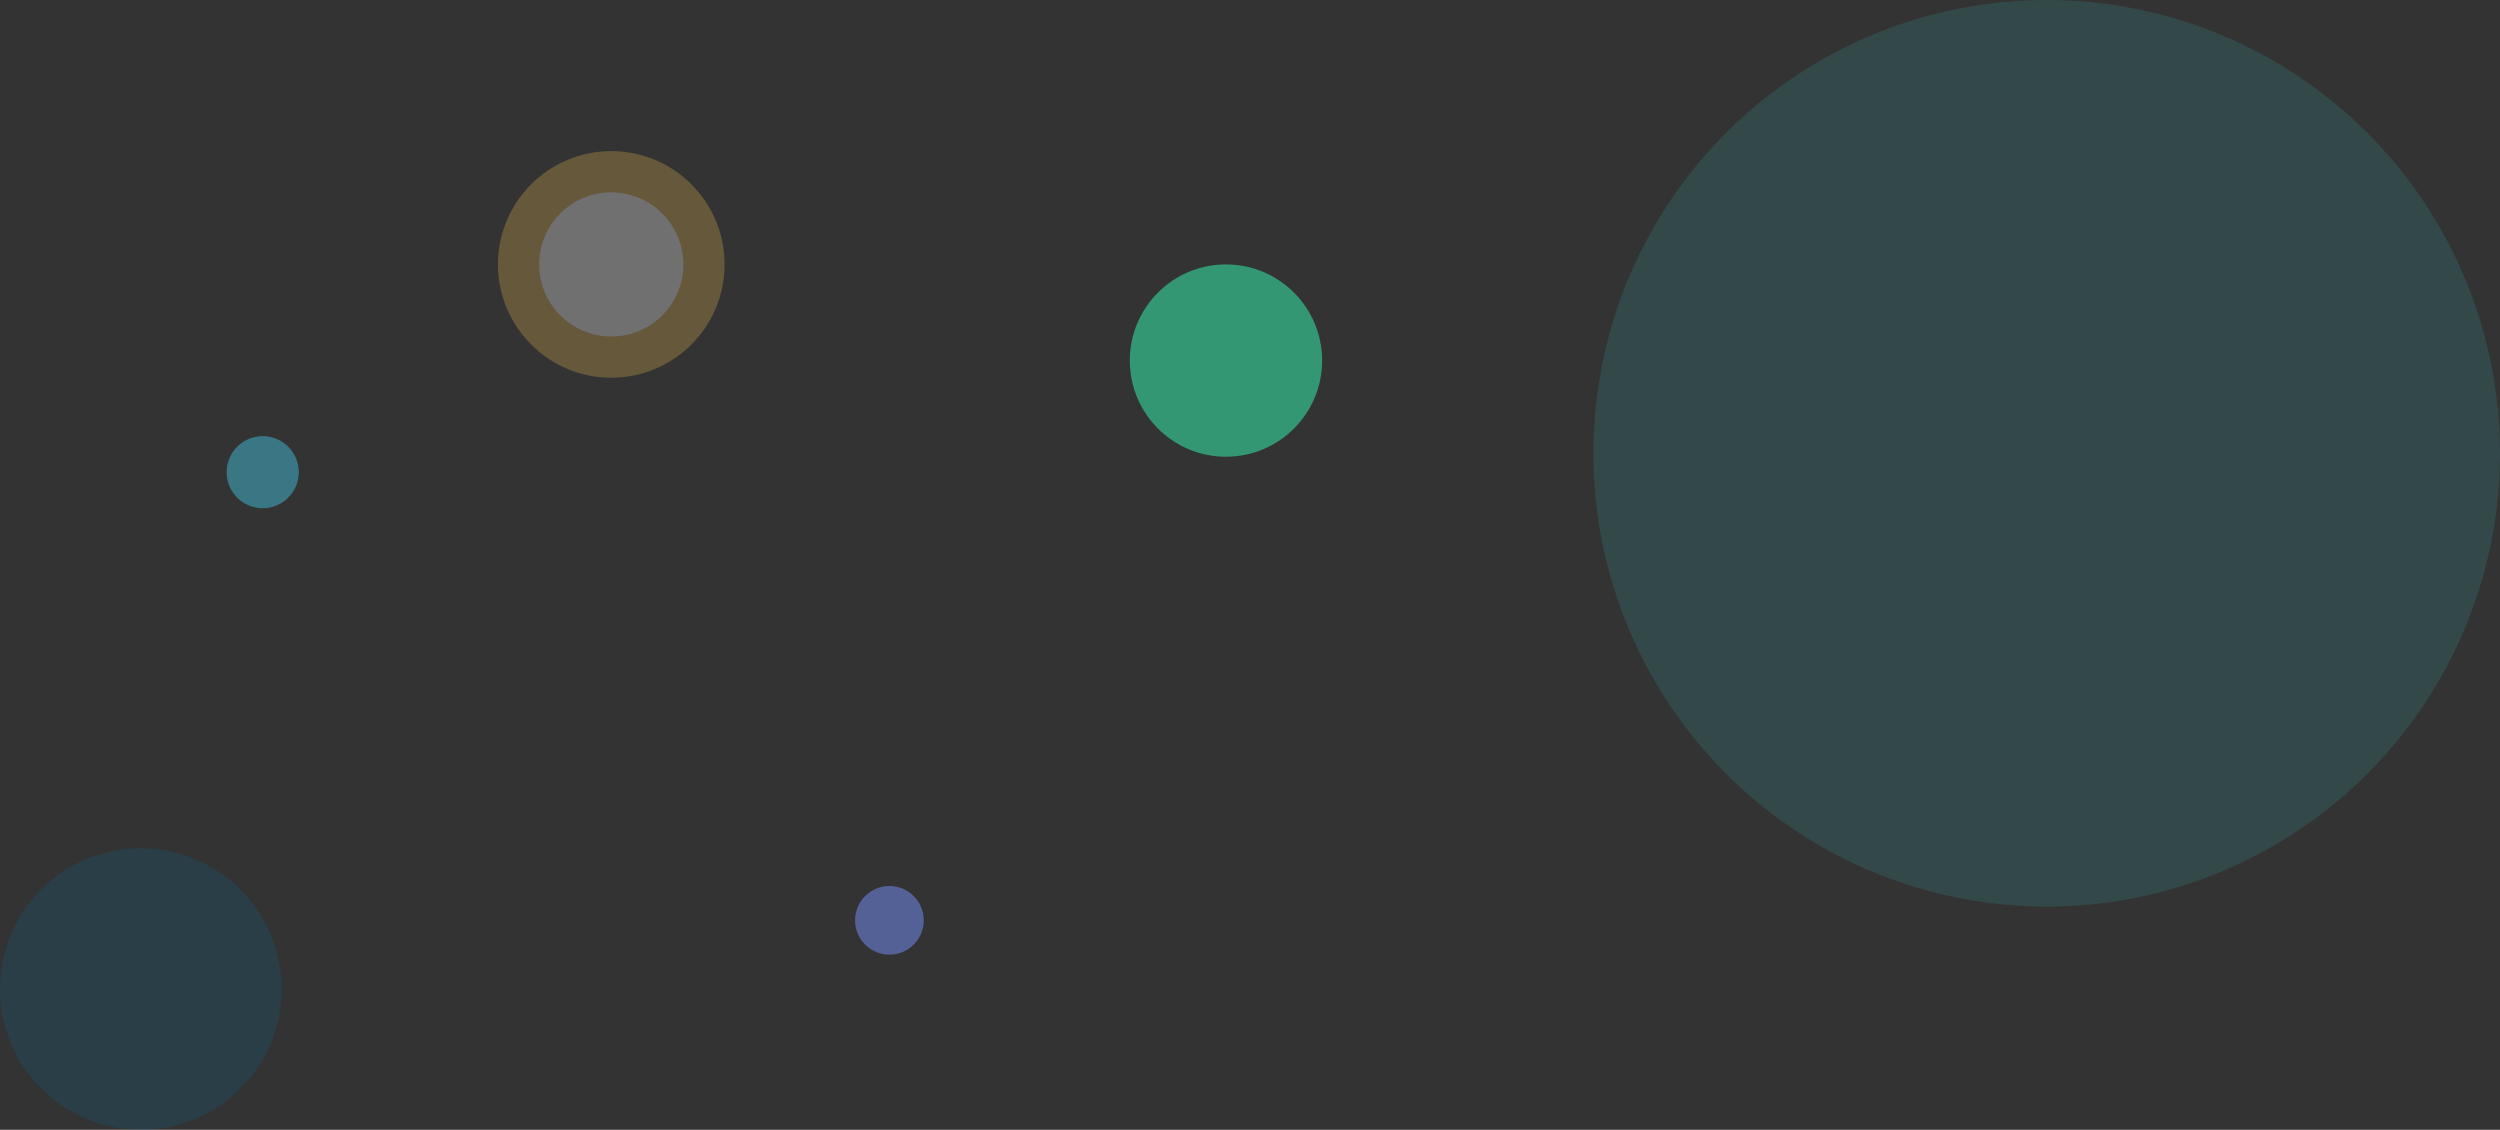 <svg xmlns="http://www.w3.org/2000/svg" width="728" height="329" viewBox="0 0 728 329">
  <rect x="0" y="0" width="728" height="329" fill="#333333" stroke="none"/>
  <g id="그룹_1827" data-name="그룹 1827" transform="translate(-873 -552)">
    <g id="패스_1290" data-name="패스 1290" transform="translate(1018 596)" fill="#fff" opacity="0.3">
      <path d="M 33 60 C 18.112 60 6 47.888 6 33 C 6 18.112 18.112 6 33 6 C 47.888 6 60 18.112 60 33 C 60 47.888 47.888 60 33 60 Z" stroke="none"/>
      <path d="M 33 12 C 21.421 12 12 21.421 12 33 C 12 44.579 21.421 54 33 54 C 44.579 54 54 44.579 54 33 C 54 21.421 44.579 12 33 12 M 33 0 C 51.225 0 66 14.775 66 33 C 66 51.225 51.225 66 33 66 C 14.775 66 0 51.225 0 33 C 0 14.775 14.775 0 33 0 Z" stroke="none" fill="#d9af4d"/>
    </g>
    <circle id="타원_76" data-name="타원 76" cx="10" cy="10" r="10" transform="translate(1122 810)" fill="#6980d9" opacity="0.6"/>
    <circle id="타원_71" data-name="타원 71" cx="132" cy="132" r="132" transform="translate(1337 552)" fill="#34a0a4" opacity="0.2"/>
    <circle id="타원_70" data-name="타원 70" cx="41" cy="41" r="41" transform="translate(873 799)" fill="#006992" opacity="0.2"/>
    <circle id="타원_73" data-name="타원 73" cx="10.5" cy="10.5" r="10.5" transform="translate(939 679)" fill="#40bcd8" opacity="0.5"/>
    <circle id="타원_75" data-name="타원 75" cx="28" cy="28" r="28" transform="translate(1202 629)" fill="#36c28f" opacity="0.7"/>
  </g>
</svg>
